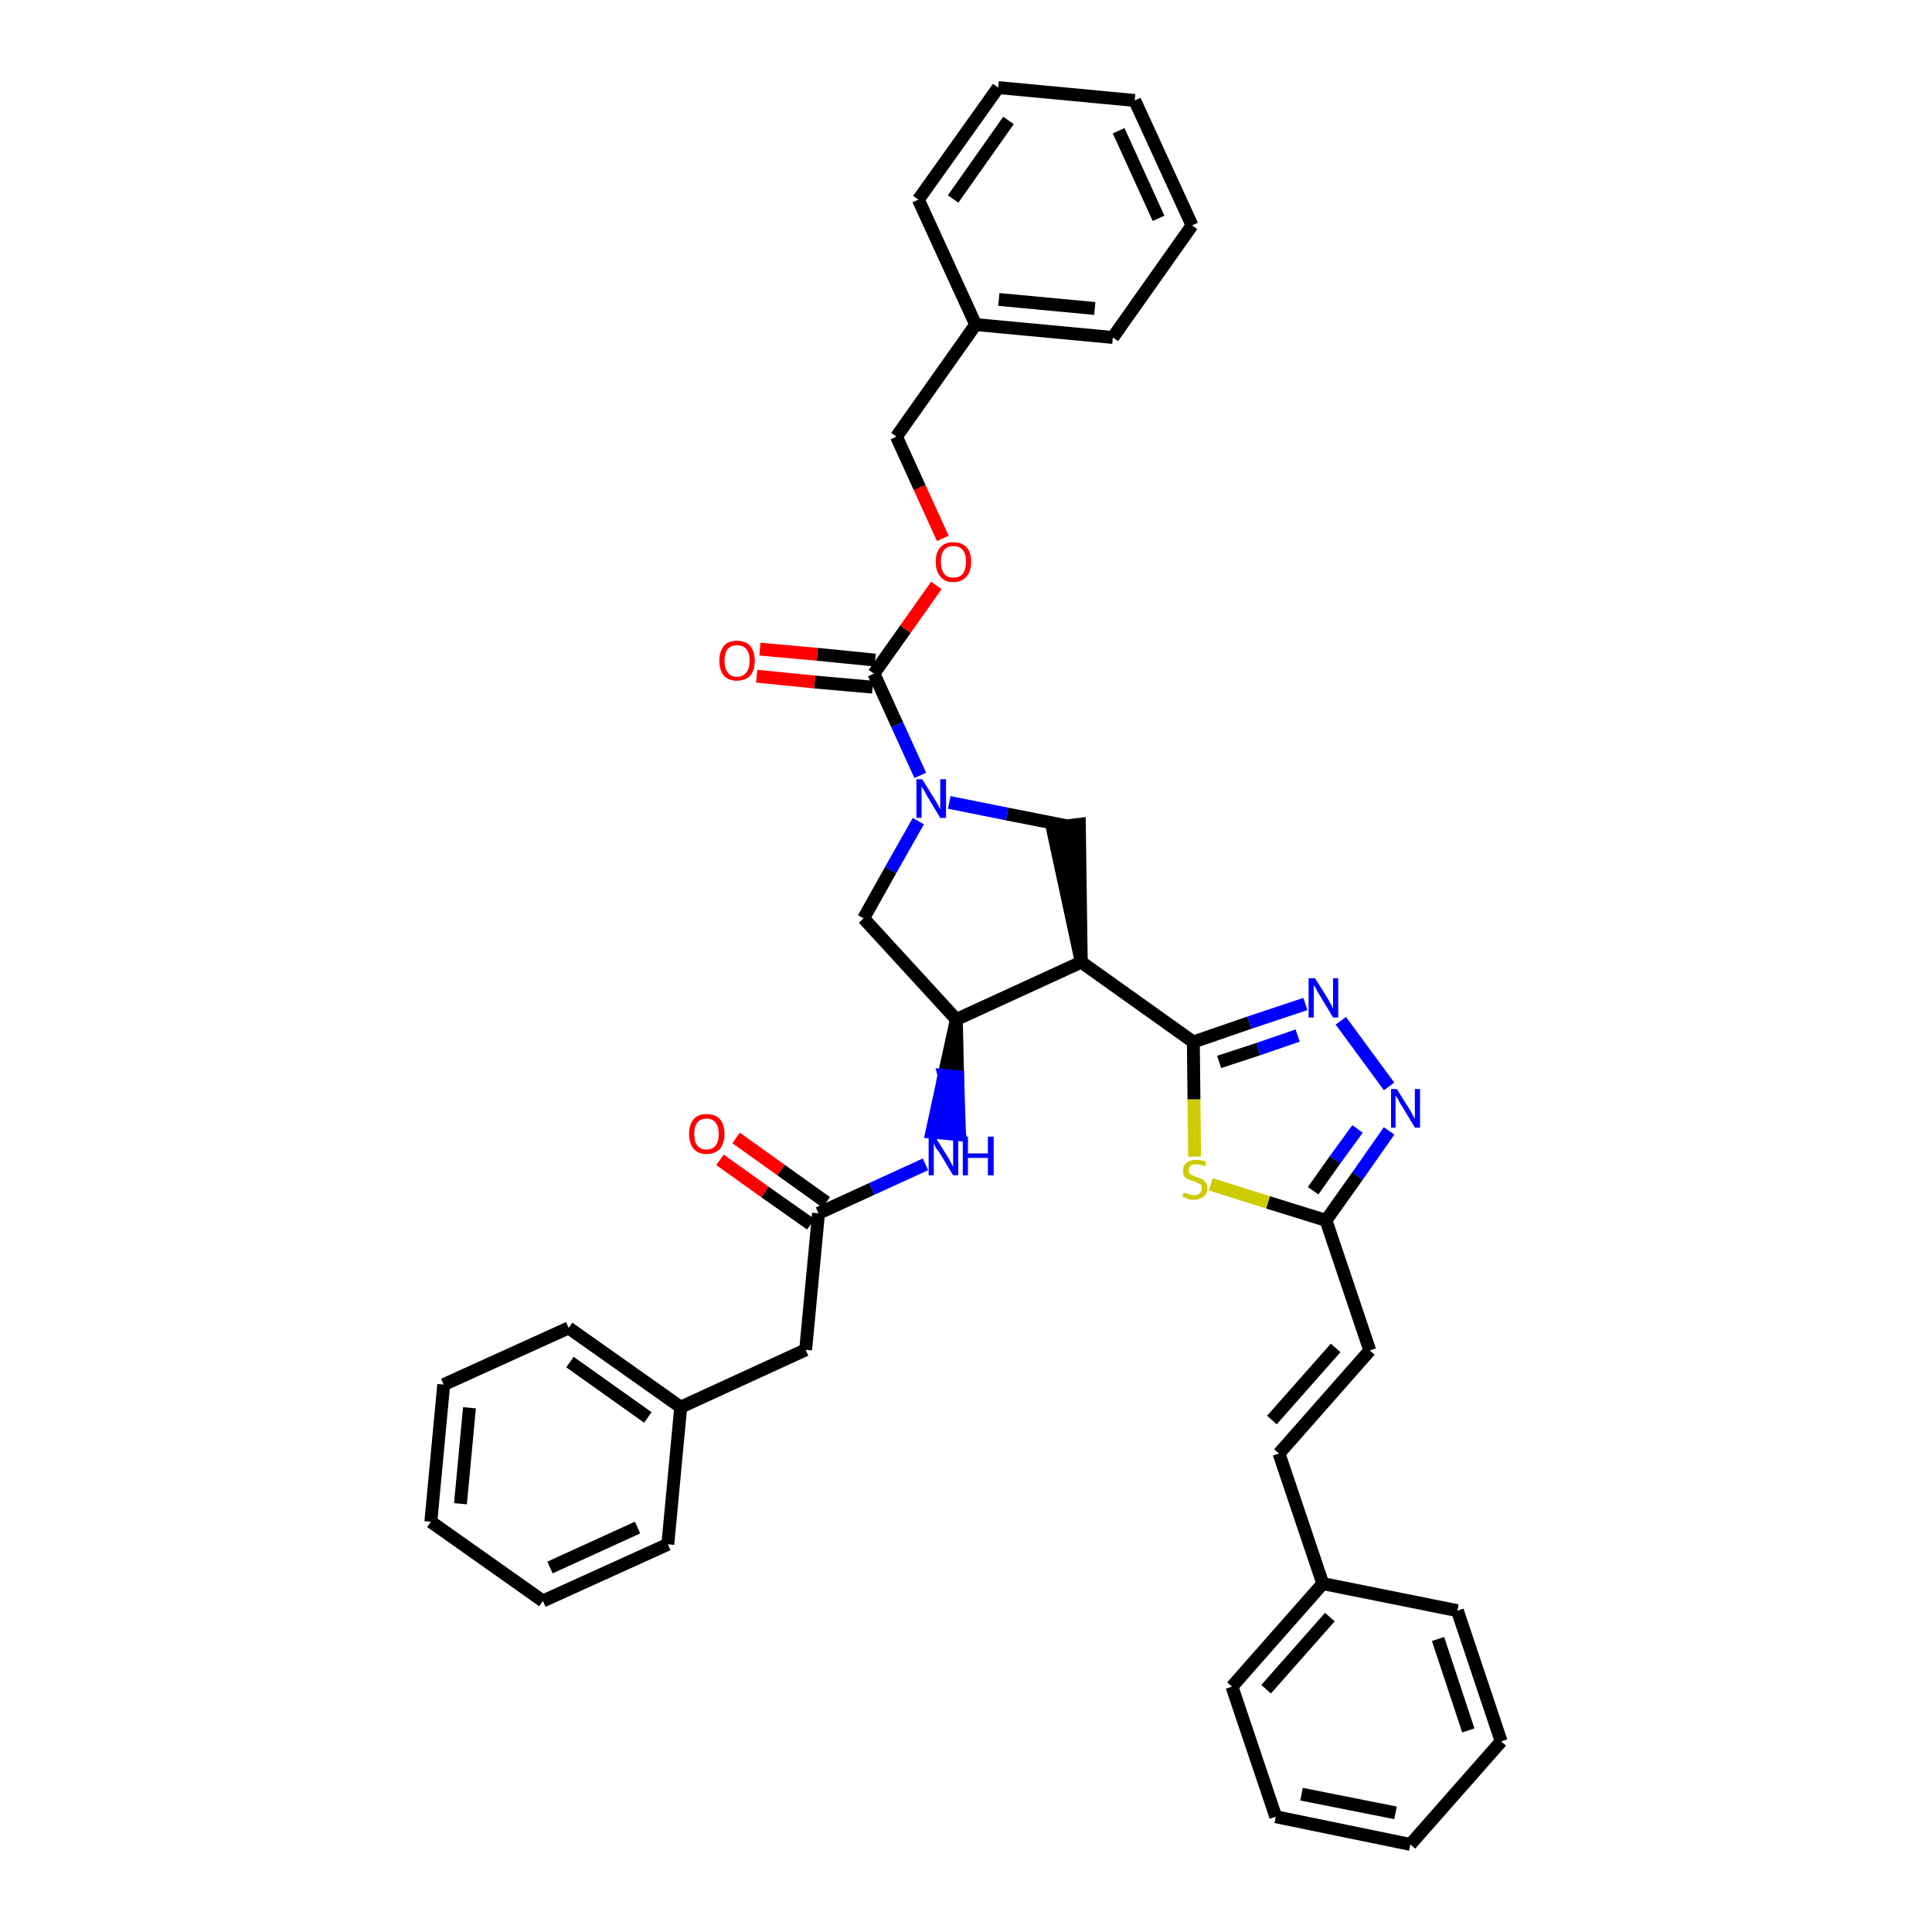 <?xml version='1.0' encoding='iso-8859-1'?>
<svg version='1.1' baseProfile='full'
              xmlns='http://www.w3.org/2000/svg'
                      xmlns:rdkit='http://www.rdkit.org/xml'
                      xmlns:xlink='http://www.w3.org/1999/xlink'
                  xml:space='preserve'
width='300px' height='300px' viewBox='0 0 300 300'>
<!-- END OF HEADER -->
<path class='bond-0 atom-0 atom-1' d='M 111.8,180.1 L 118.8,185.1' style='fill:none;fill-rule:evenodd;stroke:#FF0000;stroke-width:2.0px;stroke-linecap:butt;stroke-linejoin:miter;stroke-opacity:1' />
<path class='bond-0 atom-0 atom-1' d='M 118.8,185.1 L 125.9,190.1' style='fill:none;fill-rule:evenodd;stroke:#000000;stroke-width:2.0px;stroke-linecap:butt;stroke-linejoin:miter;stroke-opacity:1' />
<path class='bond-0 atom-0 atom-1' d='M 114.3,176.7 L 121.3,181.7' style='fill:none;fill-rule:evenodd;stroke:#FF0000;stroke-width:2.0px;stroke-linecap:butt;stroke-linejoin:miter;stroke-opacity:1' />
<path class='bond-0 atom-0 atom-1' d='M 121.3,181.7 L 128.3,186.7' style='fill:none;fill-rule:evenodd;stroke:#000000;stroke-width:2.0px;stroke-linecap:butt;stroke-linejoin:miter;stroke-opacity:1' />
<path class='bond-1 atom-1 atom-2' d='M 127.1,188.4 L 125.1,209.6' style='fill:none;fill-rule:evenodd;stroke:#000000;stroke-width:2.0px;stroke-linecap:butt;stroke-linejoin:miter;stroke-opacity:1' />
<path class='bond-8 atom-1 atom-9' d='M 127.1,188.4 L 135.4,184.6' style='fill:none;fill-rule:evenodd;stroke:#000000;stroke-width:2.0px;stroke-linecap:butt;stroke-linejoin:miter;stroke-opacity:1' />
<path class='bond-8 atom-1 atom-9' d='M 135.4,184.6 L 143.7,180.8' style='fill:none;fill-rule:evenodd;stroke:#0000FF;stroke-width:2.0px;stroke-linecap:butt;stroke-linejoin:miter;stroke-opacity:1' />
<path class='bond-2 atom-2 atom-3' d='M 125.1,209.6 L 105.7,218.5' style='fill:none;fill-rule:evenodd;stroke:#000000;stroke-width:2.0px;stroke-linecap:butt;stroke-linejoin:miter;stroke-opacity:1' />
<path class='bond-3 atom-3 atom-4' d='M 105.7,218.5 L 88.3,206.2' style='fill:none;fill-rule:evenodd;stroke:#000000;stroke-width:2.0px;stroke-linecap:butt;stroke-linejoin:miter;stroke-opacity:1' />
<path class='bond-3 atom-3 atom-4' d='M 100.6,220.1 L 88.5,211.5' style='fill:none;fill-rule:evenodd;stroke:#000000;stroke-width:2.0px;stroke-linecap:butt;stroke-linejoin:miter;stroke-opacity:1' />
<path class='bond-37 atom-8 atom-3' d='M 103.7,239.8 L 105.7,218.5' style='fill:none;fill-rule:evenodd;stroke:#000000;stroke-width:2.0px;stroke-linecap:butt;stroke-linejoin:miter;stroke-opacity:1' />
<path class='bond-4 atom-4 atom-5' d='M 88.3,206.2 L 68.9,215.0' style='fill:none;fill-rule:evenodd;stroke:#000000;stroke-width:2.0px;stroke-linecap:butt;stroke-linejoin:miter;stroke-opacity:1' />
<path class='bond-5 atom-5 atom-6' d='M 68.9,215.0 L 66.9,236.3' style='fill:none;fill-rule:evenodd;stroke:#000000;stroke-width:2.0px;stroke-linecap:butt;stroke-linejoin:miter;stroke-opacity:1' />
<path class='bond-5 atom-5 atom-6' d='M 72.9,218.6 L 71.5,233.5' style='fill:none;fill-rule:evenodd;stroke:#000000;stroke-width:2.0px;stroke-linecap:butt;stroke-linejoin:miter;stroke-opacity:1' />
<path class='bond-6 atom-6 atom-7' d='M 66.9,236.3 L 84.3,248.6' style='fill:none;fill-rule:evenodd;stroke:#000000;stroke-width:2.0px;stroke-linecap:butt;stroke-linejoin:miter;stroke-opacity:1' />
<path class='bond-7 atom-7 atom-8' d='M 84.3,248.6 L 103.7,239.8' style='fill:none;fill-rule:evenodd;stroke:#000000;stroke-width:2.0px;stroke-linecap:butt;stroke-linejoin:miter;stroke-opacity:1' />
<path class='bond-7 atom-7 atom-8' d='M 85.4,243.4 L 99.0,237.2' style='fill:none;fill-rule:evenodd;stroke:#000000;stroke-width:2.0px;stroke-linecap:butt;stroke-linejoin:miter;stroke-opacity:1' />
<path class='bond-9 atom-10 atom-9' d='M 148.5,158.3 L 146.6,167.0 L 148.7,167.2 Z' style='fill:#000000;fill-rule:evenodd;fill-opacity:1;stroke:#000000;stroke-width:2.0px;stroke-linecap:butt;stroke-linejoin:miter;stroke-opacity:1;' />
<path class='bond-9 atom-10 atom-9' d='M 146.6,167.0 L 149.0,176.2 L 144.7,175.8 Z' style='fill:#0000FF;fill-rule:evenodd;fill-opacity:1;stroke:#0000FF;stroke-width:2.0px;stroke-linecap:butt;stroke-linejoin:miter;stroke-opacity:1;' />
<path class='bond-9 atom-10 atom-9' d='M 146.6,167.0 L 148.7,167.2 L 149.0,176.2 Z' style='fill:#0000FF;fill-rule:evenodd;fill-opacity:1;stroke:#0000FF;stroke-width:2.0px;stroke-linecap:butt;stroke-linejoin:miter;stroke-opacity:1;' />
<path class='bond-10 atom-10 atom-11' d='M 148.5,158.3 L 134.1,142.6' style='fill:none;fill-rule:evenodd;stroke:#000000;stroke-width:2.0px;stroke-linecap:butt;stroke-linejoin:miter;stroke-opacity:1' />
<path class='bond-38 atom-24 atom-10' d='M 167.9,149.4 L 148.5,158.3' style='fill:none;fill-rule:evenodd;stroke:#000000;stroke-width:2.0px;stroke-linecap:butt;stroke-linejoin:miter;stroke-opacity:1' />
<path class='bond-11 atom-11 atom-12' d='M 134.1,142.6 L 138.3,135.1' style='fill:none;fill-rule:evenodd;stroke:#000000;stroke-width:2.0px;stroke-linecap:butt;stroke-linejoin:miter;stroke-opacity:1' />
<path class='bond-11 atom-11 atom-12' d='M 138.3,135.1 L 142.6,127.5' style='fill:none;fill-rule:evenodd;stroke:#0000FF;stroke-width:2.0px;stroke-linecap:butt;stroke-linejoin:miter;stroke-opacity:1' />
<path class='bond-12 atom-12 atom-13' d='M 142.9,120.4 L 139.3,112.5' style='fill:none;fill-rule:evenodd;stroke:#0000FF;stroke-width:2.0px;stroke-linecap:butt;stroke-linejoin:miter;stroke-opacity:1' />
<path class='bond-12 atom-12 atom-13' d='M 139.3,112.5 L 135.7,104.6' style='fill:none;fill-rule:evenodd;stroke:#000000;stroke-width:2.0px;stroke-linecap:butt;stroke-linejoin:miter;stroke-opacity:1' />
<path class='bond-22 atom-12 atom-23' d='M 147.4,124.6 L 156.4,126.4' style='fill:none;fill-rule:evenodd;stroke:#0000FF;stroke-width:2.0px;stroke-linecap:butt;stroke-linejoin:miter;stroke-opacity:1' />
<path class='bond-22 atom-12 atom-23' d='M 156.4,126.4 L 165.5,128.2' style='fill:none;fill-rule:evenodd;stroke:#000000;stroke-width:2.0px;stroke-linecap:butt;stroke-linejoin:miter;stroke-opacity:1' />
<path class='bond-13 atom-13 atom-14' d='M 135.9,102.5 L 126.9,101.6' style='fill:none;fill-rule:evenodd;stroke:#000000;stroke-width:2.0px;stroke-linecap:butt;stroke-linejoin:miter;stroke-opacity:1' />
<path class='bond-13 atom-13 atom-14' d='M 126.9,101.6 L 118.0,100.8' style='fill:none;fill-rule:evenodd;stroke:#FF0000;stroke-width:2.0px;stroke-linecap:butt;stroke-linejoin:miter;stroke-opacity:1' />
<path class='bond-13 atom-13 atom-14' d='M 135.5,106.7 L 126.5,105.9' style='fill:none;fill-rule:evenodd;stroke:#000000;stroke-width:2.0px;stroke-linecap:butt;stroke-linejoin:miter;stroke-opacity:1' />
<path class='bond-13 atom-13 atom-14' d='M 126.5,105.9 L 117.5,105.0' style='fill:none;fill-rule:evenodd;stroke:#FF0000;stroke-width:2.0px;stroke-linecap:butt;stroke-linejoin:miter;stroke-opacity:1' />
<path class='bond-14 atom-13 atom-15' d='M 135.7,104.6 L 140.6,97.7' style='fill:none;fill-rule:evenodd;stroke:#000000;stroke-width:2.0px;stroke-linecap:butt;stroke-linejoin:miter;stroke-opacity:1' />
<path class='bond-14 atom-13 atom-15' d='M 140.6,97.7 L 145.4,90.9' style='fill:none;fill-rule:evenodd;stroke:#FF0000;stroke-width:2.0px;stroke-linecap:butt;stroke-linejoin:miter;stroke-opacity:1' />
<path class='bond-15 atom-15 atom-16' d='M 146.4,83.6 L 142.8,75.7' style='fill:none;fill-rule:evenodd;stroke:#FF0000;stroke-width:2.0px;stroke-linecap:butt;stroke-linejoin:miter;stroke-opacity:1' />
<path class='bond-15 atom-15 atom-16' d='M 142.8,75.7 L 139.2,67.8' style='fill:none;fill-rule:evenodd;stroke:#000000;stroke-width:2.0px;stroke-linecap:butt;stroke-linejoin:miter;stroke-opacity:1' />
<path class='bond-16 atom-16 atom-17' d='M 139.2,67.8 L 151.5,50.4' style='fill:none;fill-rule:evenodd;stroke:#000000;stroke-width:2.0px;stroke-linecap:butt;stroke-linejoin:miter;stroke-opacity:1' />
<path class='bond-17 atom-17 atom-18' d='M 151.5,50.4 L 172.8,52.4' style='fill:none;fill-rule:evenodd;stroke:#000000;stroke-width:2.0px;stroke-linecap:butt;stroke-linejoin:miter;stroke-opacity:1' />
<path class='bond-17 atom-17 atom-18' d='M 155.1,46.5 L 170.0,47.9' style='fill:none;fill-rule:evenodd;stroke:#000000;stroke-width:2.0px;stroke-linecap:butt;stroke-linejoin:miter;stroke-opacity:1' />
<path class='bond-40 atom-22 atom-17' d='M 142.6,31.0 L 151.5,50.4' style='fill:none;fill-rule:evenodd;stroke:#000000;stroke-width:2.0px;stroke-linecap:butt;stroke-linejoin:miter;stroke-opacity:1' />
<path class='bond-18 atom-18 atom-19' d='M 172.8,52.4 L 185.1,35.0' style='fill:none;fill-rule:evenodd;stroke:#000000;stroke-width:2.0px;stroke-linecap:butt;stroke-linejoin:miter;stroke-opacity:1' />
<path class='bond-19 atom-19 atom-20' d='M 185.1,35.0 L 176.2,15.6' style='fill:none;fill-rule:evenodd;stroke:#000000;stroke-width:2.0px;stroke-linecap:butt;stroke-linejoin:miter;stroke-opacity:1' />
<path class='bond-19 atom-19 atom-20' d='M 179.9,33.9 L 173.7,20.3' style='fill:none;fill-rule:evenodd;stroke:#000000;stroke-width:2.0px;stroke-linecap:butt;stroke-linejoin:miter;stroke-opacity:1' />
<path class='bond-20 atom-20 atom-21' d='M 176.2,15.6 L 155.0,13.6' style='fill:none;fill-rule:evenodd;stroke:#000000;stroke-width:2.0px;stroke-linecap:butt;stroke-linejoin:miter;stroke-opacity:1' />
<path class='bond-21 atom-21 atom-22' d='M 155.0,13.6 L 142.6,31.0' style='fill:none;fill-rule:evenodd;stroke:#000000;stroke-width:2.0px;stroke-linecap:butt;stroke-linejoin:miter;stroke-opacity:1' />
<path class='bond-21 atom-21 atom-22' d='M 156.6,18.7 L 148.0,30.9' style='fill:none;fill-rule:evenodd;stroke:#000000;stroke-width:2.0px;stroke-linecap:butt;stroke-linejoin:miter;stroke-opacity:1' />
<path class='bond-23 atom-24 atom-23' d='M 167.9,149.4 L 167.6,128.0 L 163.4,128.5 Z' style='fill:#000000;fill-rule:evenodd;fill-opacity:1;stroke:#000000;stroke-width:2.0px;stroke-linecap:butt;stroke-linejoin:miter;stroke-opacity:1;' />
<path class='bond-24 atom-24 atom-25' d='M 167.9,149.4 L 185.3,161.8' style='fill:none;fill-rule:evenodd;stroke:#000000;stroke-width:2.0px;stroke-linecap:butt;stroke-linejoin:miter;stroke-opacity:1' />
<path class='bond-25 atom-25 atom-26' d='M 185.3,161.8 L 194.0,158.8' style='fill:none;fill-rule:evenodd;stroke:#000000;stroke-width:2.0px;stroke-linecap:butt;stroke-linejoin:miter;stroke-opacity:1' />
<path class='bond-25 atom-25 atom-26' d='M 194.0,158.8 L 202.7,155.9' style='fill:none;fill-rule:evenodd;stroke:#0000FF;stroke-width:2.0px;stroke-linecap:butt;stroke-linejoin:miter;stroke-opacity:1' />
<path class='bond-25 atom-25 atom-26' d='M 189.3,164.9 L 195.4,162.9' style='fill:none;fill-rule:evenodd;stroke:#000000;stroke-width:2.0px;stroke-linecap:butt;stroke-linejoin:miter;stroke-opacity:1' />
<path class='bond-25 atom-25 atom-26' d='M 195.4,162.9 L 201.5,160.8' style='fill:none;fill-rule:evenodd;stroke:#0000FF;stroke-width:2.0px;stroke-linecap:butt;stroke-linejoin:miter;stroke-opacity:1' />
<path class='bond-39 atom-37 atom-25' d='M 185.5,179.6 L 185.4,170.7' style='fill:none;fill-rule:evenodd;stroke:#CCCC00;stroke-width:2.0px;stroke-linecap:butt;stroke-linejoin:miter;stroke-opacity:1' />
<path class='bond-39 atom-37 atom-25' d='M 185.4,170.7 L 185.3,161.8' style='fill:none;fill-rule:evenodd;stroke:#000000;stroke-width:2.0px;stroke-linecap:butt;stroke-linejoin:miter;stroke-opacity:1' />
<path class='bond-26 atom-26 atom-27' d='M 208.2,158.5 L 215.7,168.7' style='fill:none;fill-rule:evenodd;stroke:#0000FF;stroke-width:2.0px;stroke-linecap:butt;stroke-linejoin:miter;stroke-opacity:1' />
<path class='bond-27 atom-27 atom-28' d='M 215.7,175.6 L 210.8,182.6' style='fill:none;fill-rule:evenodd;stroke:#0000FF;stroke-width:2.0px;stroke-linecap:butt;stroke-linejoin:miter;stroke-opacity:1' />
<path class='bond-27 atom-27 atom-28' d='M 210.8,182.6 L 205.9,189.5' style='fill:none;fill-rule:evenodd;stroke:#000000;stroke-width:2.0px;stroke-linecap:butt;stroke-linejoin:miter;stroke-opacity:1' />
<path class='bond-27 atom-27 atom-28' d='M 210.8,175.3 L 207.3,180.1' style='fill:none;fill-rule:evenodd;stroke:#0000FF;stroke-width:2.0px;stroke-linecap:butt;stroke-linejoin:miter;stroke-opacity:1' />
<path class='bond-27 atom-27 atom-28' d='M 207.3,180.1 L 203.9,184.9' style='fill:none;fill-rule:evenodd;stroke:#000000;stroke-width:2.0px;stroke-linecap:butt;stroke-linejoin:miter;stroke-opacity:1' />
<path class='bond-28 atom-28 atom-29' d='M 205.9,189.5 L 212.7,209.7' style='fill:none;fill-rule:evenodd;stroke:#000000;stroke-width:2.0px;stroke-linecap:butt;stroke-linejoin:miter;stroke-opacity:1' />
<path class='bond-36 atom-28 atom-37' d='M 205.9,189.5 L 196.9,186.7' style='fill:none;fill-rule:evenodd;stroke:#000000;stroke-width:2.0px;stroke-linecap:butt;stroke-linejoin:miter;stroke-opacity:1' />
<path class='bond-36 atom-28 atom-37' d='M 196.9,186.7 L 188.0,183.9' style='fill:none;fill-rule:evenodd;stroke:#CCCC00;stroke-width:2.0px;stroke-linecap:butt;stroke-linejoin:miter;stroke-opacity:1' />
<path class='bond-29 atom-29 atom-30' d='M 212.7,209.7 L 198.6,225.7' style='fill:none;fill-rule:evenodd;stroke:#000000;stroke-width:2.0px;stroke-linecap:butt;stroke-linejoin:miter;stroke-opacity:1' />
<path class='bond-29 atom-29 atom-30' d='M 207.4,209.3 L 197.5,220.5' style='fill:none;fill-rule:evenodd;stroke:#000000;stroke-width:2.0px;stroke-linecap:butt;stroke-linejoin:miter;stroke-opacity:1' />
<path class='bond-30 atom-30 atom-31' d='M 198.6,225.7 L 205.4,245.9' style='fill:none;fill-rule:evenodd;stroke:#000000;stroke-width:2.0px;stroke-linecap:butt;stroke-linejoin:miter;stroke-opacity:1' />
<path class='bond-31 atom-31 atom-32' d='M 205.4,245.9 L 191.3,261.9' style='fill:none;fill-rule:evenodd;stroke:#000000;stroke-width:2.0px;stroke-linecap:butt;stroke-linejoin:miter;stroke-opacity:1' />
<path class='bond-31 atom-31 atom-32' d='M 206.5,251.1 L 196.6,262.3' style='fill:none;fill-rule:evenodd;stroke:#000000;stroke-width:2.0px;stroke-linecap:butt;stroke-linejoin:miter;stroke-opacity:1' />
<path class='bond-41 atom-36 atom-31' d='M 226.3,250.1 L 205.4,245.9' style='fill:none;fill-rule:evenodd;stroke:#000000;stroke-width:2.0px;stroke-linecap:butt;stroke-linejoin:miter;stroke-opacity:1' />
<path class='bond-32 atom-32 atom-33' d='M 191.3,261.9 L 198.1,282.1' style='fill:none;fill-rule:evenodd;stroke:#000000;stroke-width:2.0px;stroke-linecap:butt;stroke-linejoin:miter;stroke-opacity:1' />
<path class='bond-33 atom-33 atom-34' d='M 198.1,282.1 L 219.0,286.4' style='fill:none;fill-rule:evenodd;stroke:#000000;stroke-width:2.0px;stroke-linecap:butt;stroke-linejoin:miter;stroke-opacity:1' />
<path class='bond-33 atom-33 atom-34' d='M 202.1,278.6 L 216.7,281.5' style='fill:none;fill-rule:evenodd;stroke:#000000;stroke-width:2.0px;stroke-linecap:butt;stroke-linejoin:miter;stroke-opacity:1' />
<path class='bond-34 atom-34 atom-35' d='M 219.0,286.4 L 233.1,270.4' style='fill:none;fill-rule:evenodd;stroke:#000000;stroke-width:2.0px;stroke-linecap:butt;stroke-linejoin:miter;stroke-opacity:1' />
<path class='bond-35 atom-35 atom-36' d='M 233.1,270.4 L 226.3,250.1' style='fill:none;fill-rule:evenodd;stroke:#000000;stroke-width:2.0px;stroke-linecap:butt;stroke-linejoin:miter;stroke-opacity:1' />
<path class='bond-35 atom-35 atom-36' d='M 228.0,268.7 L 223.3,254.5' style='fill:none;fill-rule:evenodd;stroke:#000000;stroke-width:2.0px;stroke-linecap:butt;stroke-linejoin:miter;stroke-opacity:1' />
<path  class='atom-0' d='M 107.0 176.1
Q 107.0 174.6, 107.7 173.8
Q 108.4 173.0, 109.7 173.0
Q 111.1 173.0, 111.8 173.8
Q 112.5 174.6, 112.5 176.1
Q 112.5 177.5, 111.8 178.4
Q 111.0 179.2, 109.7 179.2
Q 108.4 179.2, 107.7 178.4
Q 107.0 177.5, 107.0 176.1
M 109.7 178.5
Q 110.6 178.5, 111.1 177.9
Q 111.6 177.3, 111.6 176.1
Q 111.6 174.9, 111.1 174.3
Q 110.6 173.7, 109.7 173.7
Q 108.8 173.7, 108.3 174.3
Q 107.8 174.9, 107.8 176.1
Q 107.8 177.3, 108.3 177.9
Q 108.8 178.5, 109.7 178.5
' fill='#FF0000'/>
<path  class='atom-9' d='M 145.2 176.5
L 147.2 179.7
Q 147.4 180.0, 147.7 180.6
Q 148.0 181.2, 148.0 181.2
L 148.0 176.5
L 148.8 176.5
L 148.8 182.5
L 148.0 182.5
L 145.9 179.0
Q 145.6 178.6, 145.3 178.2
Q 145.1 177.7, 145.0 177.6
L 145.0 182.5
L 144.2 182.5
L 144.2 176.5
L 145.2 176.5
' fill='#0000FF'/>
<path  class='atom-9' d='M 149.5 176.5
L 150.3 176.5
L 150.3 179.1
L 153.4 179.1
L 153.4 176.5
L 154.3 176.5
L 154.3 182.5
L 153.4 182.5
L 153.4 179.8
L 150.3 179.8
L 150.3 182.5
L 149.5 182.5
L 149.5 176.5
' fill='#0000FF'/>
<path  class='atom-12' d='M 143.2 121.0
L 145.2 124.2
Q 145.4 124.5, 145.7 125.1
Q 146.0 125.6, 146.0 125.7
L 146.0 121.0
L 146.9 121.0
L 146.9 127.0
L 146.0 127.0
L 143.9 123.5
Q 143.7 123.1, 143.4 122.6
Q 143.1 122.2, 143.1 122.0
L 143.1 127.0
L 142.3 127.0
L 142.3 121.0
L 143.2 121.0
' fill='#0000FF'/>
<path  class='atom-14' d='M 111.7 102.6
Q 111.7 101.2, 112.4 100.3
Q 113.1 99.5, 114.4 99.5
Q 115.8 99.5, 116.5 100.3
Q 117.2 101.2, 117.2 102.6
Q 117.2 104.1, 116.5 104.9
Q 115.8 105.7, 114.4 105.7
Q 113.1 105.7, 112.4 104.9
Q 111.7 104.1, 111.7 102.6
M 114.4 105.1
Q 115.4 105.1, 115.9 104.4
Q 116.4 103.8, 116.4 102.6
Q 116.4 101.4, 115.9 100.8
Q 115.4 100.2, 114.4 100.2
Q 113.5 100.2, 113.0 100.8
Q 112.5 101.4, 112.5 102.6
Q 112.5 103.8, 113.0 104.4
Q 113.5 105.1, 114.4 105.1
' fill='#FF0000'/>
<path  class='atom-15' d='M 145.3 87.2
Q 145.3 85.8, 146.0 85.0
Q 146.7 84.2, 148.0 84.2
Q 149.4 84.2, 150.1 85.0
Q 150.8 85.8, 150.8 87.2
Q 150.8 88.7, 150.1 89.5
Q 149.4 90.4, 148.0 90.4
Q 146.7 90.4, 146.0 89.5
Q 145.3 88.7, 145.3 87.2
M 148.0 89.7
Q 149.0 89.7, 149.5 89.1
Q 150.0 88.4, 150.0 87.2
Q 150.0 86.0, 149.5 85.4
Q 149.0 84.8, 148.0 84.8
Q 147.1 84.8, 146.6 85.4
Q 146.1 86.0, 146.1 87.2
Q 146.1 88.4, 146.6 89.1
Q 147.1 89.7, 148.0 89.7
' fill='#FF0000'/>
<path  class='atom-26' d='M 204.2 151.9
L 206.2 155.1
Q 206.4 155.5, 206.7 156.0
Q 207.0 156.6, 207.0 156.6
L 207.0 151.9
L 207.8 151.9
L 207.8 158.0
L 207.0 158.0
L 204.9 154.5
Q 204.6 154.1, 204.4 153.6
Q 204.1 153.1, 204.0 153.0
L 204.0 158.0
L 203.2 158.0
L 203.2 151.9
L 204.2 151.9
' fill='#0000FF'/>
<path  class='atom-27' d='M 216.9 169.1
L 218.9 172.3
Q 219.1 172.6, 219.4 173.2
Q 219.7 173.7, 219.7 173.8
L 219.7 169.1
L 220.5 169.1
L 220.5 175.1
L 219.7 175.1
L 217.6 171.6
Q 217.3 171.2, 217.1 170.7
Q 216.8 170.3, 216.7 170.1
L 216.7 175.1
L 216.0 175.1
L 216.0 169.1
L 216.9 169.1
' fill='#0000FF'/>
<path  class='atom-37' d='M 183.8 185.2
Q 183.9 185.2, 184.2 185.3
Q 184.5 185.4, 184.8 185.5
Q 185.1 185.6, 185.4 185.6
Q 186.0 185.6, 186.3 185.3
Q 186.6 185.0, 186.6 184.5
Q 186.6 184.2, 186.5 184.0
Q 186.3 183.8, 186.0 183.7
Q 185.8 183.6, 185.4 183.4
Q 184.8 183.3, 184.5 183.1
Q 184.2 183.0, 183.9 182.7
Q 183.7 182.3, 183.7 181.8
Q 183.7 181.0, 184.2 180.6
Q 184.8 180.1, 185.8 180.1
Q 186.5 180.1, 187.3 180.4
L 187.1 181.1
Q 186.3 180.8, 185.8 180.8
Q 185.2 180.8, 184.9 181.0
Q 184.6 181.3, 184.6 181.7
Q 184.6 182.0, 184.7 182.2
Q 184.9 182.4, 185.1 182.5
Q 185.4 182.6, 185.8 182.8
Q 186.3 182.9, 186.7 183.1
Q 187.0 183.3, 187.2 183.6
Q 187.5 184.0, 187.5 184.5
Q 187.5 185.4, 186.9 185.8
Q 186.3 186.3, 185.4 186.3
Q 184.9 186.3, 184.5 186.2
Q 184.1 186.0, 183.6 185.8
L 183.8 185.2
' fill='#CCCC00'/>
</svg>
